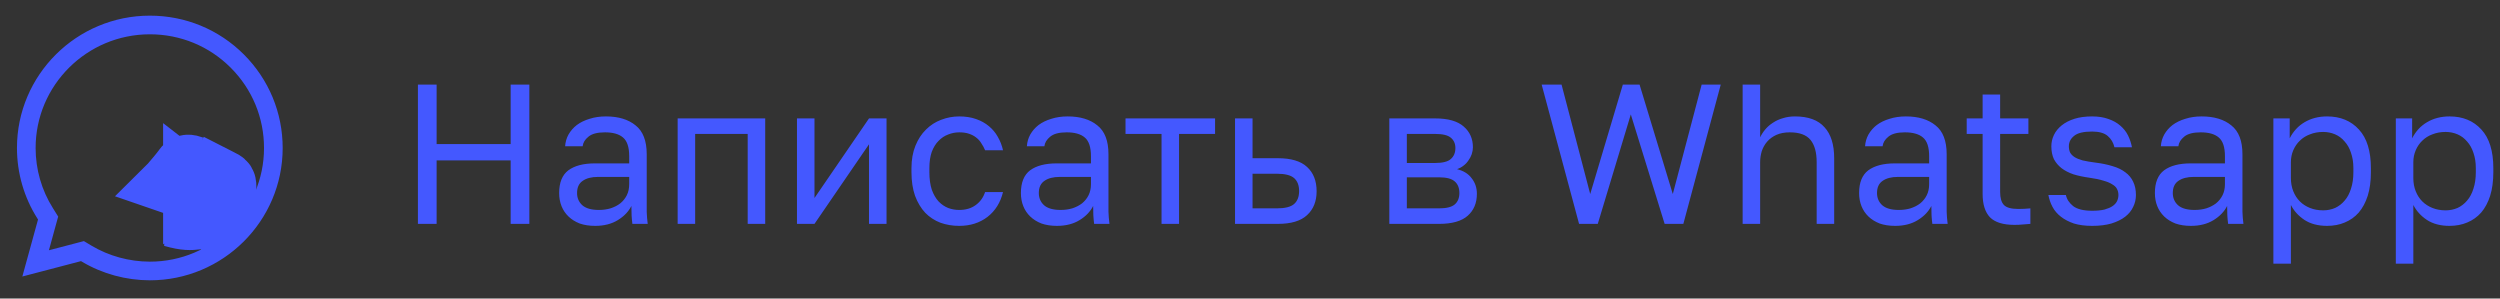 <svg width="201" height="24" viewBox="0 0 201 24" fill="none" xmlns="http://www.w3.org/2000/svg">
<rect x="0" y="0" width="201" height="24" fill="#333333" stroke="none"/>
<path d="M6.629 20.189L7.015 19.546L6.744 19.384L6.438 19.464L6.629 20.189ZM6.99 20.406L6.603 21.049L6.608 21.052L6.99 20.406ZM12.043 21.787L12.04 22.537H12.043V21.787ZM3.632 17.154L4.269 16.757L4.266 16.753L3.632 17.154ZM3.867 17.531L4.59 17.73L4.678 17.413L4.503 17.134L3.867 17.531ZM2.865 21.176L2.141 20.977L1.796 22.231L3.055 21.901L2.865 21.176ZM6.242 20.832L6.603 21.049L7.376 19.763L7.015 19.546L6.242 20.832ZM6.608 21.052C8.249 22.022 10.128 22.53 12.04 22.537L12.045 21.037C10.394 21.031 8.778 20.593 7.371 19.76L6.608 21.052ZM12.043 22.537H12.049V21.037H12.043V22.537ZM12.049 22.537C17.931 22.537 22.727 17.771 22.727 11.9H21.227C21.227 16.936 17.109 21.037 12.049 21.037V22.537ZM22.727 11.9C22.727 9.059 21.616 6.387 19.603 4.375L18.543 5.437C20.276 7.168 21.227 9.459 21.227 11.9H22.727ZM19.603 4.375C17.587 2.363 14.898 1.258 12.049 1.258V2.758C14.504 2.758 16.811 3.707 18.543 5.437L19.603 4.375ZM12.049 1.258C6.161 1.258 1.364 6.023 1.364 11.895H2.864C2.864 6.858 6.982 2.758 12.049 2.758V1.258ZM1.364 11.895C1.364 13.9 1.925 15.859 2.999 17.555L4.266 16.753C3.346 15.3 2.864 13.62 2.864 11.895H1.364ZM2.996 17.551L3.231 17.928L4.503 17.134L4.269 16.757L2.996 17.551ZM3.144 17.332L2.141 20.977L3.588 21.375L4.59 17.73L3.144 17.332ZM3.055 21.901L6.819 20.915L6.438 19.464L2.674 20.451L3.055 21.901Z" fill="#4458FF"/>
<path d="M17.497 14.376L17.011 15.352L17.011 15.353L16.815 15.747L17.898 16.139L16.811 15.754L16.405 16.57L15.737 16.35C15.401 16.739 14.797 17.249 13.887 17.366C14.935 17.667 15.364 17.615 15.725 17.572C15.778 17.565 15.83 17.559 15.882 17.554C16.432 17.503 17.646 16.835 17.898 16.139C18.145 15.443 18.145 14.85 18.07 14.724C18.011 14.623 17.87 14.556 17.662 14.457C17.611 14.432 17.556 14.406 17.497 14.376ZM17.497 14.376L17.011 15.352L17.011 15.353L16.815 15.747M17.497 14.376C17.199 14.228 15.733 13.509 15.458 13.406M16.815 15.747L13.84 14.721C13.841 14.72 13.841 14.72 13.842 14.719C14.014 14.519 14.587 13.851 14.787 13.555C14.982 13.258 15.183 13.304 15.458 13.406M16.815 15.747L16.525 15.642L16.524 15.641L16.377 15.588M16.815 15.747L16.377 15.588M15.458 13.406L15.281 13.879L15.278 13.887L14.85 15.035L13.849 14.724C14.307 14.889 14.629 14.982 14.85 15.035L15.278 13.887L15.281 13.879L15.458 13.406ZM16.377 15.588C16.559 15.363 16.739 15.132 16.858 14.955L16.868 14.941L16.877 14.927C16.871 14.936 16.865 14.945 16.858 14.955C16.781 15.068 16.631 15.255 16.383 15.431C16.331 15.467 16.279 15.501 16.224 15.533L15.675 15.334L15.672 15.333L15.652 15.325C15.632 15.236 15.624 15.165 15.619 15.121C15.629 15.102 15.638 15.085 15.647 15.069C15.648 15.068 15.649 15.066 15.649 15.065C15.669 15.03 15.688 15.002 15.702 14.981C15.739 14.927 15.766 14.9 15.768 14.897C15.772 14.894 15.763 14.903 15.739 14.921C15.716 14.94 15.685 14.962 15.648 14.987C15.636 14.994 15.625 15.001 15.614 15.008C15.614 15.005 15.614 15.003 15.614 15.001M16.377 15.588L15.614 14.997C15.614 14.997 15.614 14.998 15.614 15.001M15.614 15.001C15.614 15.002 15.614 15.003 15.614 15.005C15.614 15.006 15.614 15.007 15.613 15.008M15.614 15.001L15.613 15.008M15.613 15.008C15.563 15.039 15.515 15.064 15.476 15.082C15.317 15.099 15.283 15.107 15.25 15.107C15.229 15.106 15.209 15.103 15.16 15.096L15.613 15.008ZM16.811 15.754L16.405 16.57L15.969 16.078C16.024 16.014 16.085 15.941 16.149 15.865C16.149 15.864 16.15 15.863 16.15 15.863C16.221 15.778 16.295 15.689 16.369 15.598L16.512 15.648L16.513 15.649L16.811 15.754ZM15.656 15.345L15.674 15.352L15.676 15.353L16.21 15.541L15.656 15.345Z" fill="white" stroke="#4458FF" stroke-width="5"/>
<path d="M33.6 6.8H35.104V11.584H41.056V6.8H42.56V18H41.056V12.896H35.104V18H33.6V6.8ZM47.852 18.16C47.383 18.16 46.967 18.096 46.604 17.968C46.252 17.829 45.954 17.643 45.708 17.408C45.463 17.173 45.276 16.896 45.148 16.576C45.02 16.256 44.956 15.904 44.956 15.52C44.956 14.677 45.202 14.069 45.692 13.696C46.194 13.323 46.908 13.136 47.836 13.136H50.588V12.56C50.588 11.835 50.423 11.333 50.092 11.056C49.772 10.779 49.287 10.64 48.636 10.64C48.028 10.64 47.586 10.757 47.308 10.992C47.031 11.216 46.876 11.472 46.844 11.76H45.436C45.458 11.419 45.548 11.104 45.708 10.816C45.879 10.517 46.103 10.261 46.38 10.048C46.668 9.835 47.01 9.669 47.404 9.552C47.799 9.424 48.236 9.36 48.716 9.36C49.719 9.36 50.514 9.6 51.1 10.08C51.698 10.549 51.996 11.323 51.996 12.4V15.84C51.996 16.288 51.996 16.683 51.996 17.024C52.007 17.355 52.034 17.68 52.076 18H50.844C50.812 17.755 50.791 17.525 50.78 17.312C50.77 17.088 50.764 16.837 50.764 16.56C50.54 17.008 50.178 17.387 49.676 17.696C49.175 18.005 48.567 18.16 47.852 18.16ZM48.156 16.88C48.487 16.88 48.796 16.837 49.084 16.752C49.383 16.656 49.644 16.523 49.868 16.352C50.092 16.171 50.268 15.952 50.396 15.696C50.524 15.44 50.588 15.141 50.588 14.8V14.224H48.076C47.554 14.224 47.143 14.331 46.844 14.544C46.546 14.747 46.396 15.072 46.396 15.52C46.396 15.915 46.535 16.24 46.812 16.496C47.1 16.752 47.548 16.88 48.156 16.88ZM54.483 9.52H61.523V18H60.115V10.768H55.891V18H54.483V9.52ZM64.077 9.52H65.485V15.92L69.869 9.52H71.277V18H69.869V11.6L65.485 18H64.077V9.52ZM77.123 18.16C76.579 18.16 76.072 18.075 75.603 17.904C75.133 17.723 74.728 17.456 74.386 17.104C74.045 16.741 73.773 16.288 73.57 15.744C73.379 15.2 73.282 14.565 73.282 13.84V13.52C73.282 12.837 73.389 12.235 73.603 11.712C73.816 11.189 74.099 10.757 74.451 10.416C74.802 10.064 75.208 9.803 75.666 9.632C76.136 9.451 76.621 9.36 77.123 9.36C77.624 9.36 78.072 9.429 78.466 9.568C78.872 9.707 79.219 9.899 79.507 10.144C79.805 10.389 80.045 10.677 80.227 11.008C80.418 11.339 80.557 11.696 80.642 12.08H79.203C79.117 11.877 79.016 11.691 78.898 11.52C78.792 11.339 78.653 11.184 78.483 11.056C78.323 10.928 78.13 10.827 77.906 10.752C77.683 10.677 77.421 10.64 77.123 10.64C76.813 10.64 76.514 10.699 76.227 10.816C75.939 10.923 75.683 11.093 75.459 11.328C75.234 11.552 75.053 11.845 74.915 12.208C74.787 12.571 74.722 13.008 74.722 13.52V13.84C74.722 14.384 74.787 14.853 74.915 15.248C75.053 15.632 75.234 15.947 75.459 16.192C75.683 16.427 75.939 16.603 76.227 16.72C76.514 16.827 76.813 16.88 77.123 16.88C77.645 16.88 78.082 16.752 78.434 16.496C78.797 16.24 79.053 15.888 79.203 15.44H80.642C80.44 16.283 80.024 16.949 79.394 17.44C78.765 17.92 78.008 18.16 77.123 18.16ZM84.977 18.16C84.508 18.16 84.092 18.096 83.729 17.968C83.377 17.829 83.079 17.643 82.833 17.408C82.588 17.173 82.401 16.896 82.273 16.576C82.145 16.256 82.081 15.904 82.081 15.52C82.081 14.677 82.327 14.069 82.817 13.696C83.319 13.323 84.033 13.136 84.961 13.136H87.713V12.56C87.713 11.835 87.548 11.333 87.217 11.056C86.897 10.779 86.412 10.64 85.761 10.64C85.153 10.64 84.711 10.757 84.433 10.992C84.156 11.216 84.001 11.472 83.969 11.76H82.561C82.583 11.419 82.673 11.104 82.833 10.816C83.004 10.517 83.228 10.261 83.505 10.048C83.793 9.835 84.135 9.669 84.529 9.552C84.924 9.424 85.361 9.36 85.841 9.36C86.844 9.36 87.639 9.6 88.225 10.08C88.823 10.549 89.121 11.323 89.121 12.4V15.84C89.121 16.288 89.121 16.683 89.121 17.024C89.132 17.355 89.159 17.68 89.201 18H87.969C87.937 17.755 87.916 17.525 87.905 17.312C87.895 17.088 87.889 16.837 87.889 16.56C87.665 17.008 87.303 17.387 86.801 17.696C86.3 18.005 85.692 18.16 84.977 18.16ZM85.281 16.88C85.612 16.88 85.921 16.837 86.209 16.752C86.508 16.656 86.769 16.523 86.993 16.352C87.217 16.171 87.393 15.952 87.521 15.696C87.649 15.44 87.713 15.141 87.713 14.8V14.224H85.201C84.679 14.224 84.268 14.331 83.969 14.544C83.671 14.747 83.521 15.072 83.521 15.52C83.521 15.915 83.66 16.24 83.937 16.496C84.225 16.752 84.673 16.88 85.281 16.88ZM93.388 10.768H90.492V9.52H97.692V10.768H94.796V18H93.388V10.768ZM99.296 9.52H100.704V12.72H102.736C103.802 12.72 104.586 12.955 105.088 13.424C105.6 13.893 105.856 14.544 105.856 15.376C105.856 16.187 105.6 16.827 105.088 17.296C104.586 17.765 103.802 18 102.736 18H99.296V9.52ZM102.656 16.752C103.317 16.752 103.781 16.635 104.048 16.4C104.314 16.165 104.448 15.819 104.448 15.36C104.448 14.901 104.314 14.555 104.048 14.32C103.781 14.085 103.317 13.968 102.656 13.968H100.704V16.752H102.656ZM111.702 9.52H115.382C116.427 9.52 117.195 9.739 117.686 10.176C118.177 10.603 118.422 11.157 118.422 11.84C118.422 12.021 118.39 12.208 118.326 12.4C118.262 12.581 118.171 12.752 118.054 12.912C117.947 13.072 117.814 13.211 117.654 13.328C117.505 13.445 117.334 13.536 117.142 13.6C117.665 13.728 118.059 13.973 118.326 14.336C118.603 14.688 118.742 15.104 118.742 15.584C118.742 16.32 118.497 16.907 118.006 17.344C117.515 17.781 116.747 18 115.702 18H111.702V9.52ZM115.702 16.752C116.299 16.752 116.721 16.645 116.966 16.432C117.211 16.219 117.334 15.915 117.334 15.52C117.334 15.115 117.211 14.805 116.966 14.592C116.721 14.368 116.299 14.256 115.702 14.256H113.11V16.752H115.702ZM115.382 13.104C115.99 13.104 116.411 12.997 116.646 12.784C116.891 12.571 117.014 12.277 117.014 11.904C117.014 11.552 116.891 11.275 116.646 11.072C116.411 10.869 115.99 10.768 115.382 10.768H113.11V13.104H115.382ZM123.949 6.8H125.549L127.853 15.6L130.477 6.8H131.821L134.493 15.6L136.813 6.8H138.349L135.341 18H133.837L131.117 9.2L128.461 18H126.957L123.949 6.8ZM140.108 6.8H141.516V11.04C141.623 10.816 141.761 10.603 141.932 10.4C142.103 10.197 142.305 10.021 142.54 9.872C142.775 9.712 143.041 9.589 143.34 9.504C143.639 9.408 143.964 9.36 144.316 9.36C145.383 9.36 146.172 9.648 146.684 10.224C147.207 10.789 147.468 11.621 147.468 12.72V18H146.06V13.04C146.06 12.251 145.895 11.653 145.564 11.248C145.233 10.843 144.679 10.64 143.9 10.64C143.484 10.64 143.121 10.709 142.812 10.848C142.513 10.987 142.268 11.168 142.076 11.392C141.884 11.616 141.74 11.872 141.644 12.16C141.559 12.448 141.516 12.741 141.516 13.04V18H140.108V6.8ZM152.368 18.16C151.899 18.16 151.483 18.096 151.12 17.968C150.768 17.829 150.469 17.643 150.224 17.408C149.979 17.173 149.792 16.896 149.664 16.576C149.536 16.256 149.472 15.904 149.472 15.52C149.472 14.677 149.717 14.069 150.208 13.696C150.709 13.323 151.424 13.136 152.352 13.136H155.104V12.56C155.104 11.835 154.939 11.333 154.608 11.056C154.288 10.779 153.803 10.64 153.152 10.64C152.544 10.64 152.101 10.757 151.824 10.992C151.547 11.216 151.392 11.472 151.36 11.76H149.952C149.973 11.419 150.064 11.104 150.224 10.816C150.395 10.517 150.619 10.261 150.896 10.048C151.184 9.835 151.525 9.669 151.92 9.552C152.315 9.424 152.752 9.36 153.232 9.36C154.235 9.36 155.029 9.6 155.616 10.08C156.213 10.549 156.512 11.323 156.512 12.4V15.84C156.512 16.288 156.512 16.683 156.512 17.024C156.523 17.355 156.549 17.68 156.592 18H155.36C155.328 17.755 155.307 17.525 155.296 17.312C155.285 17.088 155.28 16.837 155.28 16.56C155.056 17.008 154.693 17.387 154.192 17.696C153.691 18.005 153.083 18.16 152.368 18.16ZM152.672 16.88C153.003 16.88 153.312 16.837 153.6 16.752C153.899 16.656 154.16 16.523 154.384 16.352C154.608 16.171 154.784 15.952 154.912 15.696C155.04 15.44 155.104 15.141 155.104 14.8V14.224H152.592C152.069 14.224 151.659 14.331 151.36 14.544C151.061 14.747 150.912 15.072 150.912 15.52C150.912 15.915 151.051 16.24 151.328 16.496C151.616 16.752 152.064 16.88 152.672 16.88ZM161.963 18.08C161.056 18.08 160.4 17.877 159.995 17.472C159.6 17.056 159.403 16.432 159.403 15.6V10.768H158.123V9.52H159.403V7.6H160.811V9.52H163.083V10.768H160.811V15.44C160.811 15.92 160.912 16.267 161.115 16.48C161.317 16.693 161.707 16.8 162.283 16.8C162.603 16.8 162.923 16.784 163.243 16.752V18C163.04 18.021 162.837 18.037 162.635 18.048C162.432 18.069 162.208 18.08 161.963 18.08ZM168.209 18.16C167.643 18.16 167.153 18.096 166.737 17.968C166.331 17.829 165.985 17.648 165.697 17.424C165.409 17.2 165.185 16.939 165.025 16.64C164.865 16.341 164.753 16.021 164.689 15.68H166.097C166.171 16.021 166.369 16.32 166.689 16.576C167.019 16.821 167.526 16.944 168.209 16.944C168.603 16.944 168.934 16.912 169.201 16.848C169.467 16.773 169.681 16.683 169.841 16.576C170.011 16.459 170.134 16.325 170.209 16.176C170.283 16.016 170.321 15.851 170.321 15.68C170.321 15.499 170.283 15.339 170.209 15.2C170.145 15.061 170.022 14.939 169.841 14.832C169.67 14.715 169.43 14.613 169.121 14.528C168.822 14.432 168.443 14.352 167.985 14.288C167.515 14.224 167.089 14.133 166.705 14.016C166.331 13.888 166.011 13.723 165.745 13.52C165.489 13.317 165.286 13.077 165.137 12.8C164.998 12.512 164.929 12.165 164.929 11.76C164.929 11.44 164.998 11.136 165.137 10.848C165.275 10.56 165.483 10.304 165.761 10.08C166.038 9.856 166.379 9.68 166.785 9.552C167.19 9.424 167.665 9.36 168.209 9.36C168.71 9.36 169.147 9.429 169.521 9.568C169.894 9.696 170.209 9.872 170.465 10.096C170.731 10.32 170.939 10.581 171.089 10.88C171.238 11.179 171.345 11.499 171.409 11.84H170.001C169.915 11.467 169.734 11.163 169.457 10.928C169.179 10.693 168.763 10.576 168.209 10.576C167.515 10.576 167.03 10.693 166.753 10.928C166.475 11.152 166.337 11.429 166.337 11.76C166.337 11.952 166.369 12.117 166.433 12.256C166.507 12.395 166.625 12.517 166.785 12.624C166.955 12.731 167.174 12.821 167.441 12.896C167.718 12.96 168.059 13.019 168.465 13.072C168.987 13.136 169.451 13.232 169.857 13.36C170.262 13.477 170.603 13.643 170.881 13.856C171.158 14.059 171.366 14.309 171.505 14.608C171.654 14.907 171.729 15.264 171.729 15.68C171.729 16.021 171.654 16.341 171.505 16.64C171.366 16.939 171.153 17.2 170.865 17.424C170.577 17.648 170.209 17.829 169.761 17.968C169.323 18.096 168.806 18.16 168.209 18.16ZM176.149 18.16C175.68 18.16 175.264 18.096 174.901 17.968C174.549 17.829 174.25 17.643 174.005 17.408C173.76 17.173 173.573 16.896 173.445 16.576C173.317 16.256 173.253 15.904 173.253 15.52C173.253 14.677 173.498 14.069 173.989 13.696C174.49 13.323 175.205 13.136 176.133 13.136H178.885V12.56C178.885 11.835 178.72 11.333 178.389 11.056C178.069 10.779 177.584 10.64 176.933 10.64C176.325 10.64 175.882 10.757 175.605 10.992C175.328 11.216 175.173 11.472 175.141 11.76H173.733C173.754 11.419 173.845 11.104 174.005 10.816C174.176 10.517 174.4 10.261 174.677 10.048C174.965 9.835 175.306 9.669 175.701 9.552C176.096 9.424 176.533 9.36 177.013 9.36C178.016 9.36 178.81 9.6 179.397 10.08C179.994 10.549 180.293 11.323 180.293 12.4V15.84C180.293 16.288 180.293 16.683 180.293 17.024C180.304 17.355 180.33 17.68 180.373 18H179.141C179.109 17.755 179.088 17.525 179.077 17.312C179.066 17.088 179.061 16.837 179.061 16.56C178.837 17.008 178.474 17.387 177.973 17.696C177.472 18.005 176.864 18.16 176.149 18.16ZM176.453 16.88C176.784 16.88 177.093 16.837 177.381 16.752C177.68 16.656 177.941 16.523 178.165 16.352C178.389 16.171 178.565 15.952 178.693 15.696C178.821 15.44 178.885 15.141 178.885 14.8V14.224H176.373C175.85 14.224 175.44 14.331 175.141 14.544C174.842 14.747 174.693 15.072 174.693 15.52C174.693 15.915 174.832 16.24 175.109 16.496C175.397 16.752 175.845 16.88 176.453 16.88ZM182.78 9.52H184.092V11.12C184.38 10.555 184.78 10.123 185.292 9.824C185.815 9.515 186.417 9.36 187.1 9.36C188.167 9.36 189.02 9.712 189.66 10.416C190.3 11.109 190.62 12.144 190.62 13.52V13.84C190.62 14.565 190.535 15.2 190.364 15.744C190.193 16.277 189.953 16.725 189.644 17.088C189.335 17.44 188.961 17.707 188.524 17.888C188.097 18.069 187.623 18.16 187.1 18.16C186.375 18.16 185.767 18 185.276 17.68C184.796 17.36 184.433 16.96 184.188 16.48V21.2H182.78V9.52ZM186.78 16.912C187.121 16.912 187.441 16.848 187.74 16.72C188.039 16.581 188.295 16.384 188.508 16.128C188.732 15.872 188.903 15.552 189.02 15.168C189.148 14.784 189.212 14.341 189.212 13.84V13.52C189.212 13.061 189.148 12.651 189.02 12.288C188.903 11.925 188.732 11.621 188.508 11.376C188.295 11.12 188.039 10.928 187.74 10.8C187.441 10.672 187.121 10.608 186.78 10.608C186.396 10.608 186.044 10.672 185.724 10.8C185.404 10.917 185.132 11.088 184.908 11.312C184.684 11.525 184.508 11.781 184.38 12.08C184.252 12.379 184.188 12.699 184.188 13.04V14.32C184.188 14.704 184.252 15.056 184.38 15.376C184.508 15.696 184.684 15.968 184.908 16.192C185.132 16.416 185.404 16.592 185.724 16.72C186.044 16.848 186.396 16.912 186.78 16.912ZM192.624 9.52H193.936V11.12C194.224 10.555 194.624 10.123 195.136 9.824C195.658 9.515 196.261 9.36 196.944 9.36C198.01 9.36 198.864 9.712 199.504 10.416C200.144 11.109 200.464 12.144 200.464 13.52V13.84C200.464 14.565 200.378 15.2 200.208 15.744C200.037 16.277 199.797 16.725 199.488 17.088C199.178 17.44 198.805 17.707 198.368 17.888C197.941 18.069 197.466 18.16 196.944 18.16C196.218 18.16 195.61 18 195.12 17.68C194.64 17.36 194.277 16.96 194.032 16.48V21.2H192.624V9.52ZM196.624 16.912C196.965 16.912 197.285 16.848 197.584 16.72C197.882 16.581 198.138 16.384 198.352 16.128C198.576 15.872 198.746 15.552 198.864 15.168C198.992 14.784 199.056 14.341 199.056 13.84V13.52C199.056 13.061 198.992 12.651 198.864 12.288C198.746 11.925 198.576 11.621 198.352 11.376C198.138 11.12 197.882 10.928 197.584 10.8C197.285 10.672 196.965 10.608 196.624 10.608C196.24 10.608 195.888 10.672 195.568 10.8C195.248 10.917 194.976 11.088 194.752 11.312C194.528 11.525 194.352 11.781 194.224 12.08C194.096 12.379 194.032 12.699 194.032 13.04V14.32C194.032 14.704 194.096 15.056 194.224 15.376C194.352 15.696 194.528 15.968 194.752 16.192C194.976 16.416 195.248 16.592 195.568 16.72C195.888 16.848 196.24 16.912 196.624 16.912Z" fill="#4458FF"/>
</svg>
